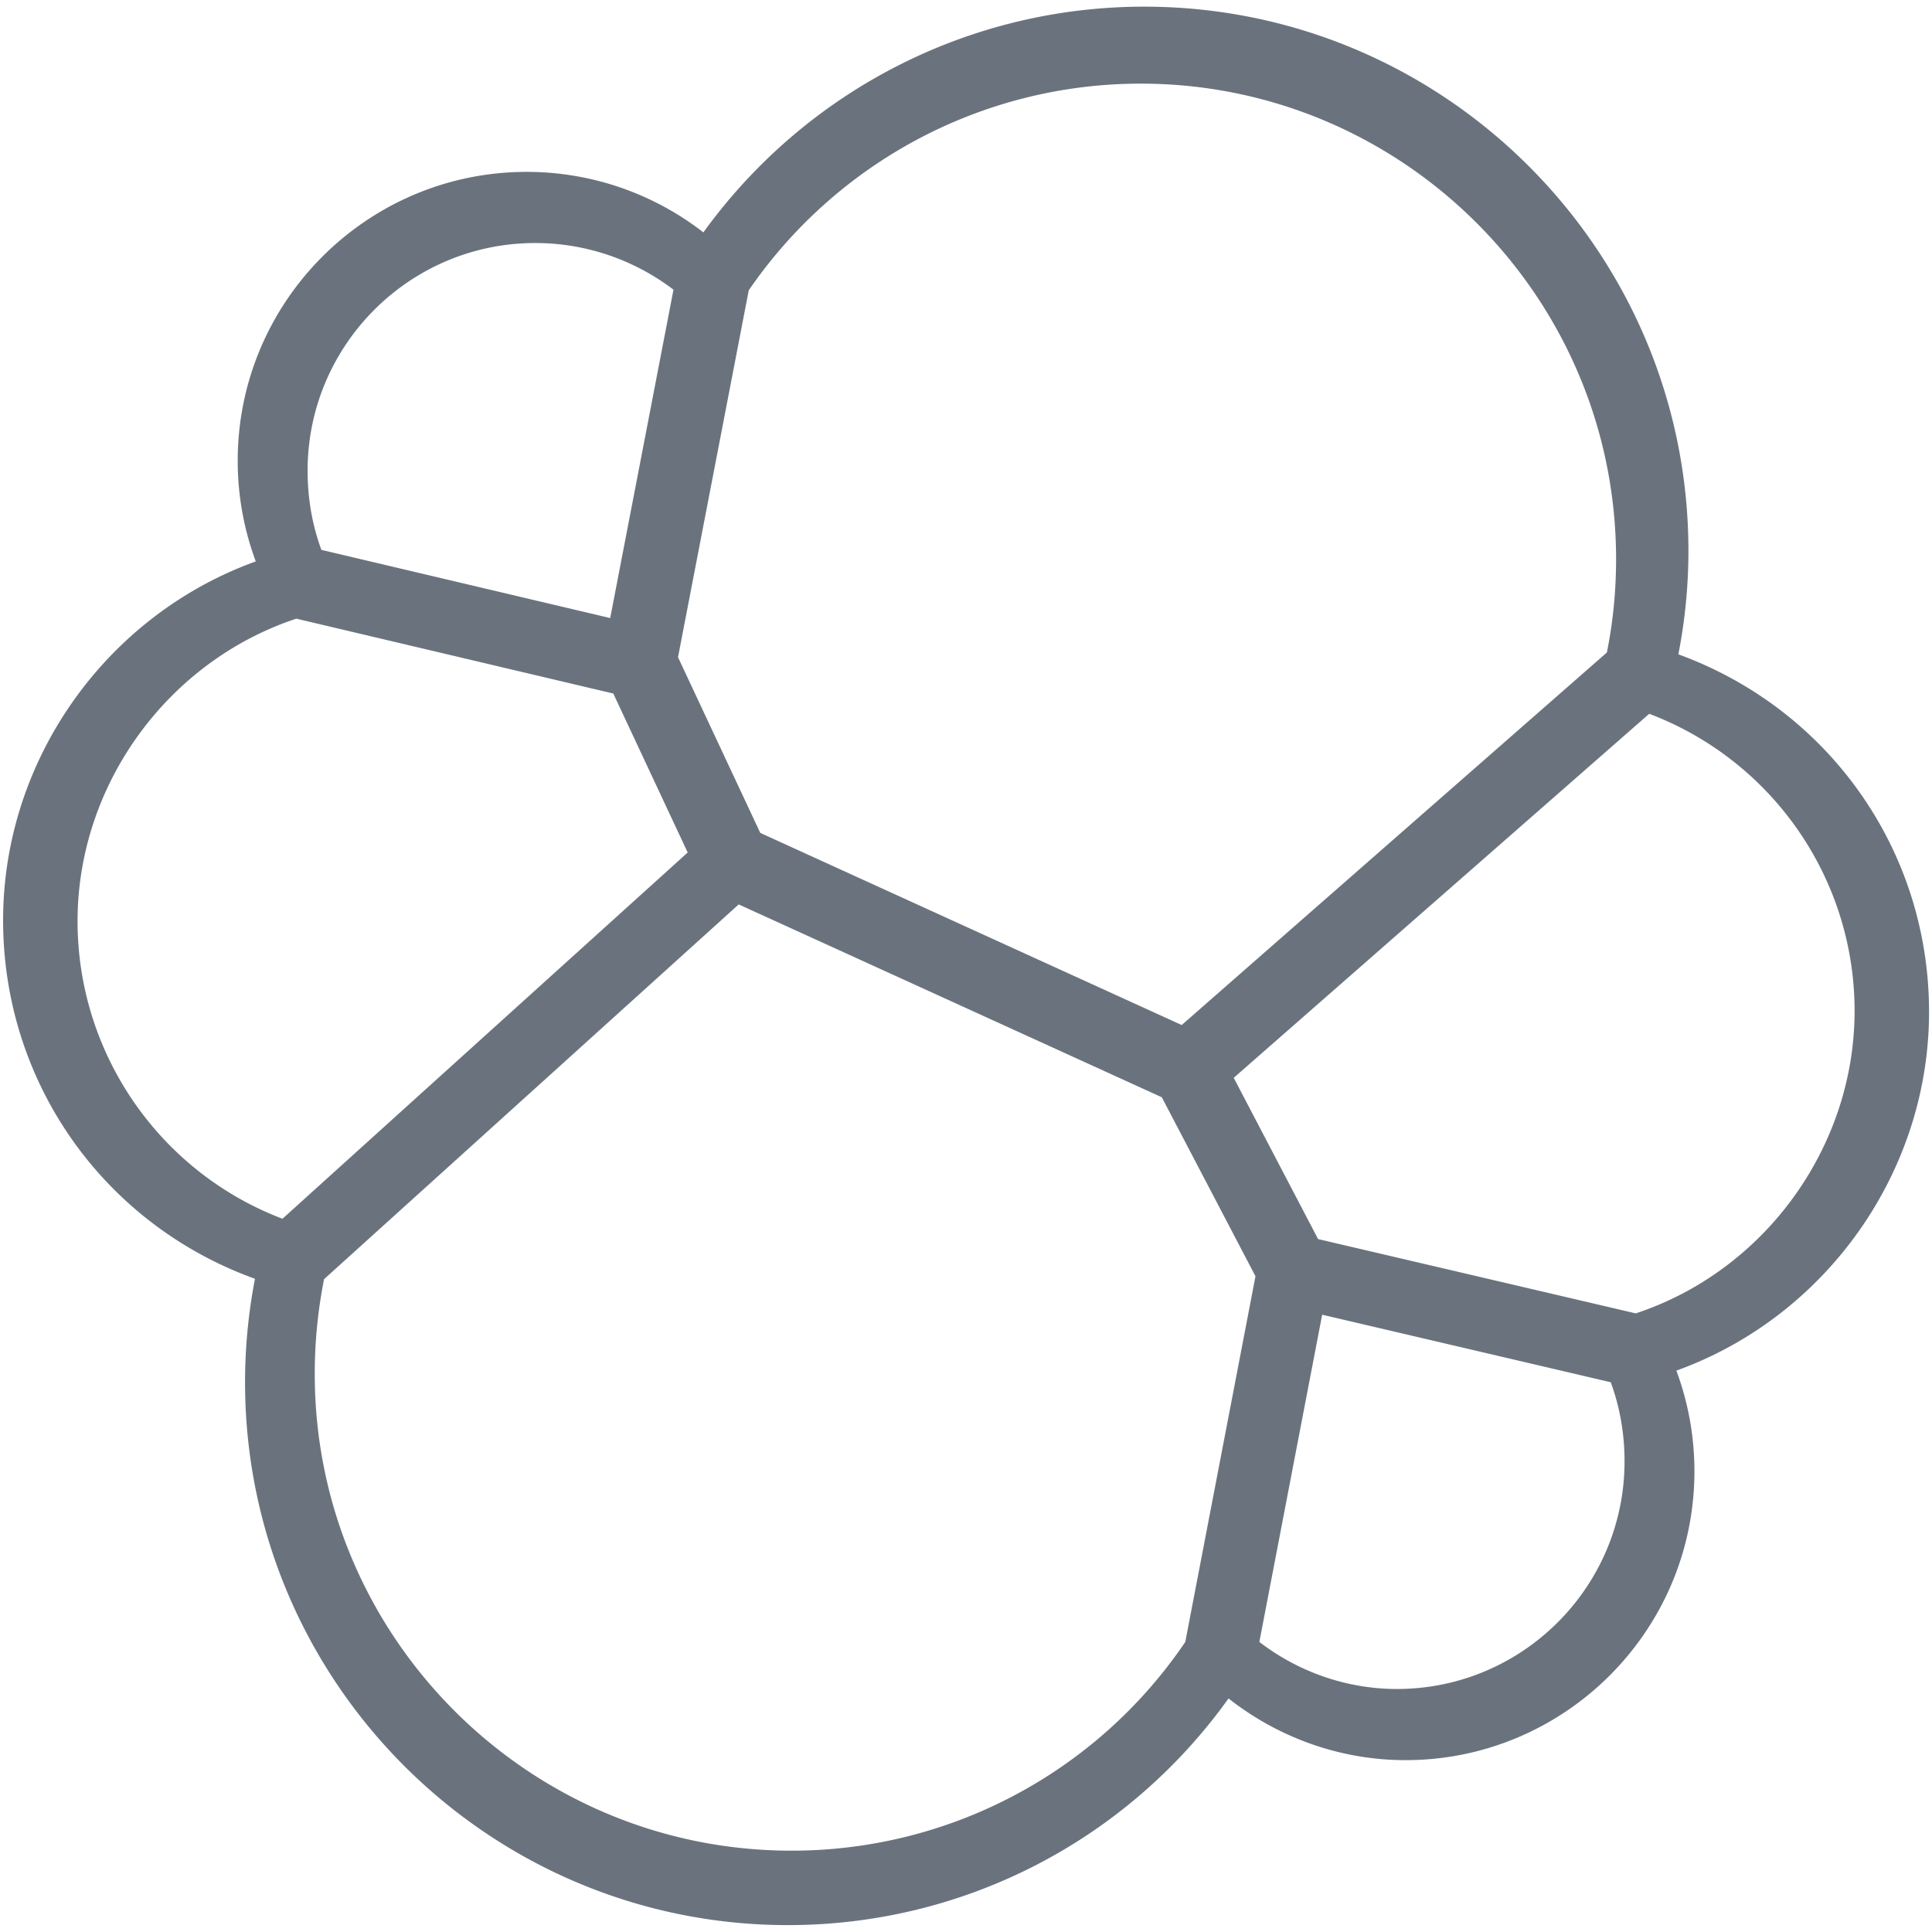 <svg xmlns="http://www.w3.org/2000/svg" width="500" viewBox="0 0 375 375" height="500" version="1.0"><path fill="#6a737d" d="m317.5 254.926-61.66-14.422-16.375-31.3 80.648-70.657c23.914 9.062 39.86 31.996 39.86 57.664 0 26.414-17.418 50.434-42.473 58.715m-46.355 72.906c-9.606 0-19.016-3.223-26.704-9.133l12.192-63.512 56.008 13.106c1.78 4.832 2.68 9.992 2.68 15.367 0 24.36-19.813 44.172-44.176 44.172m-41.082-9.133a92.097 92.097 0 0 1-23.574 23.914 92.323 92.323 0 0 1-9.602 5.867 91.893 91.893 0 0 1-20.977 8.02 92.241 92.241 0 0 1-22.293 2.715c-51.015 0-92.523-41.504-92.523-92.516a93.6 93.6 0 0 1 1.808-18.414l80.48-72.738 82.122 37.43 18.184 34.742ZM15.054 178.797c0-26.406 17.414-50.414 42.46-58.715l61.524 14.531 14.441 30.856-78.652 71.09c-23.867-9.09-39.773-32.051-39.773-57.762m88.824-131.625c2.41-.004 4.8.191 7.18.582 2.375.39 4.707.969 6.988 1.738a44.777 44.777 0 0 1 6.613 2.852 44.02 44.02 0 0 1 6.063 3.886l-12.282 63.735-56.058-13.235c-1.781-4.835-2.676-9.996-2.676-15.375 0-24.363 19.813-44.183 44.172-44.183m41.453 9.18c17.258-25.13 45.645-40.118 76.082-40.118 50.879 0 92.266 41.395 92.266 92.274 0 6.222-.586 12.172-1.782 18.137l-82.53 72.312-81.798-37.289-15.968-34.098Zm229.094 140.03c0-31.327-19.426-58.718-48.656-69.378a104.13 104.13 0 0 0 1.953-20.086c0-58.238-47.383-105.625-105.633-105.625-34.024 0-65.676 16.316-85.563 43.812a55.888 55.888 0 0 0-16.18-8.734c-2.917-1-5.902-1.75-8.945-2.254a55.338 55.338 0 0 0-9.191-.754c-30.918 0-56.07 25.153-56.07 56.067a55.873 55.873 0 0 0 3.507 19.539C20.586 119.453.602 147.489.602 178.62c0 31.492 19.52 59.004 48.886 69.59a106.547 106.547 0 0 0-1.925 20.078c0 58.106 47.265 105.375 105.374 105.375 34.11 0 65.743-16.383 85.52-43.992 9.844 7.73 21.879 11.973 34.363 11.973 30.914 0 56.067-25.141 56.067-56.06a56.003 56.003 0 0 0-3.504-19.546c29.062-10.48 49.047-38.52 49.047-69.656"/></svg>